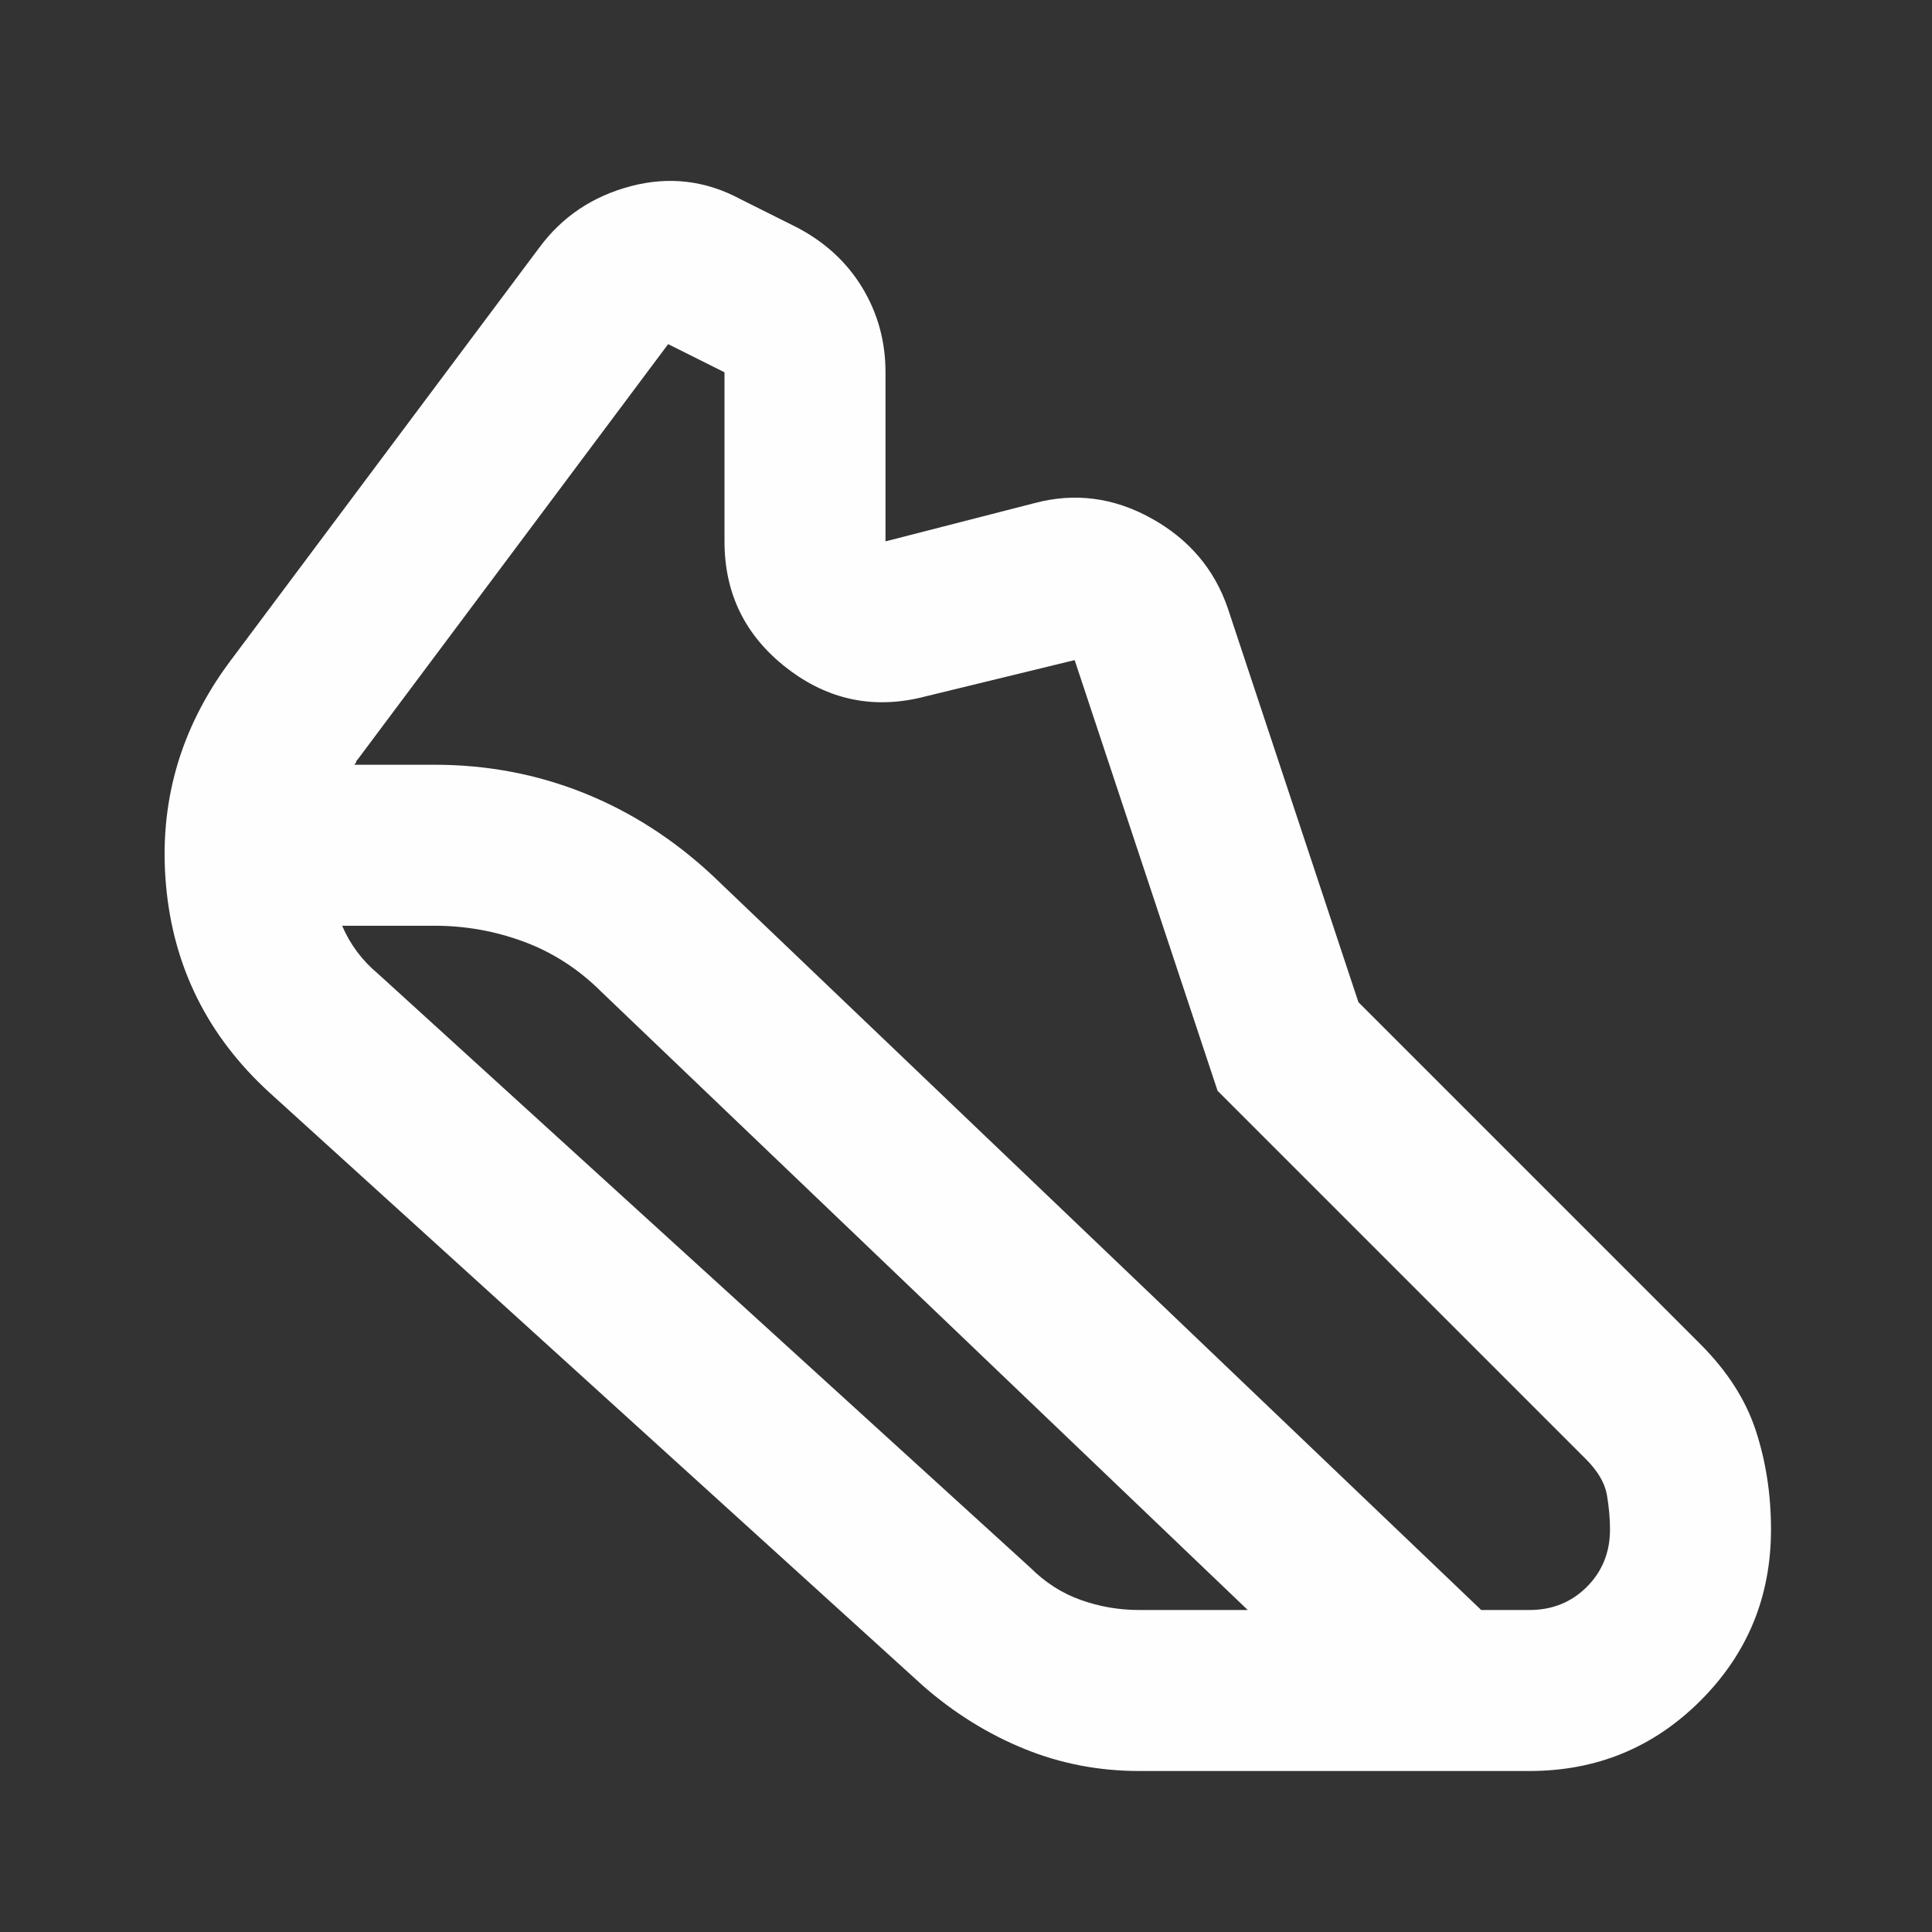 <svg width="66" height="66" viewBox="0 0 66 66" fill="none" xmlns="http://www.w3.org/2000/svg">
<rect x="0" y="0" width="66" height="66" fill="#333333" stroke="none"/>
<path d="M14.85 26.125C16.637 26.125 18.333 26.446 19.938 27.087C21.542 27.729 23.008 28.669 24.337 29.906L50.6 55H52.25C53.029 55 53.682 54.736 54.209 54.209C54.736 53.682 55 53.029 55 52.25C55 51.883 54.966 51.494 54.897 51.081C54.828 50.669 54.587 50.256 54.175 49.844L41.594 37.263L36.712 22.55L31.625 23.788C29.883 24.246 28.302 23.925 26.881 22.825C25.46 21.725 24.75 20.281 24.75 18.494V12.719L22.825 11.756L12.238 25.919C12.192 25.965 12.169 25.999 12.169 26.022C12.169 26.045 12.146 26.079 12.1 26.125H14.85ZM14.85 31.625H11.688C11.825 31.946 11.997 32.244 12.203 32.519C12.409 32.794 12.65 33.046 12.925 33.275L35.2 53.556C35.704 54.06 36.277 54.427 36.919 54.656C37.56 54.885 38.225 55 38.913 55H42.625L20.556 33.894C19.777 33.115 18.895 32.542 17.909 32.175C16.924 31.808 15.904 31.625 14.85 31.625ZM38.913 60.5C37.538 60.5 36.231 60.248 34.994 59.744C33.756 59.24 32.61 58.529 31.556 57.612L9.213 37.331C7.104 35.406 5.924 33.046 5.672 30.25C5.42 27.454 6.142 24.91 7.838 22.619L18.425 8.456C19.204 7.402 20.247 6.703 21.553 6.359C22.859 6.016 24.108 6.165 25.3 6.806L27.225 7.769C28.188 8.273 28.932 8.96 29.459 9.831C29.986 10.702 30.25 11.665 30.25 12.719V18.494L35.337 17.188C36.712 16.821 38.042 16.993 39.325 17.703C40.608 18.413 41.479 19.433 41.938 20.762L46.406 34.237L58.094 45.925C59.01 46.842 59.641 47.827 59.984 48.881C60.328 49.935 60.5 51.058 60.5 52.25C60.5 54.542 59.698 56.49 58.094 58.094C56.49 59.698 54.542 60.5 52.25 60.5H38.913Z" fill="#FEFEFF"/>
</svg>
